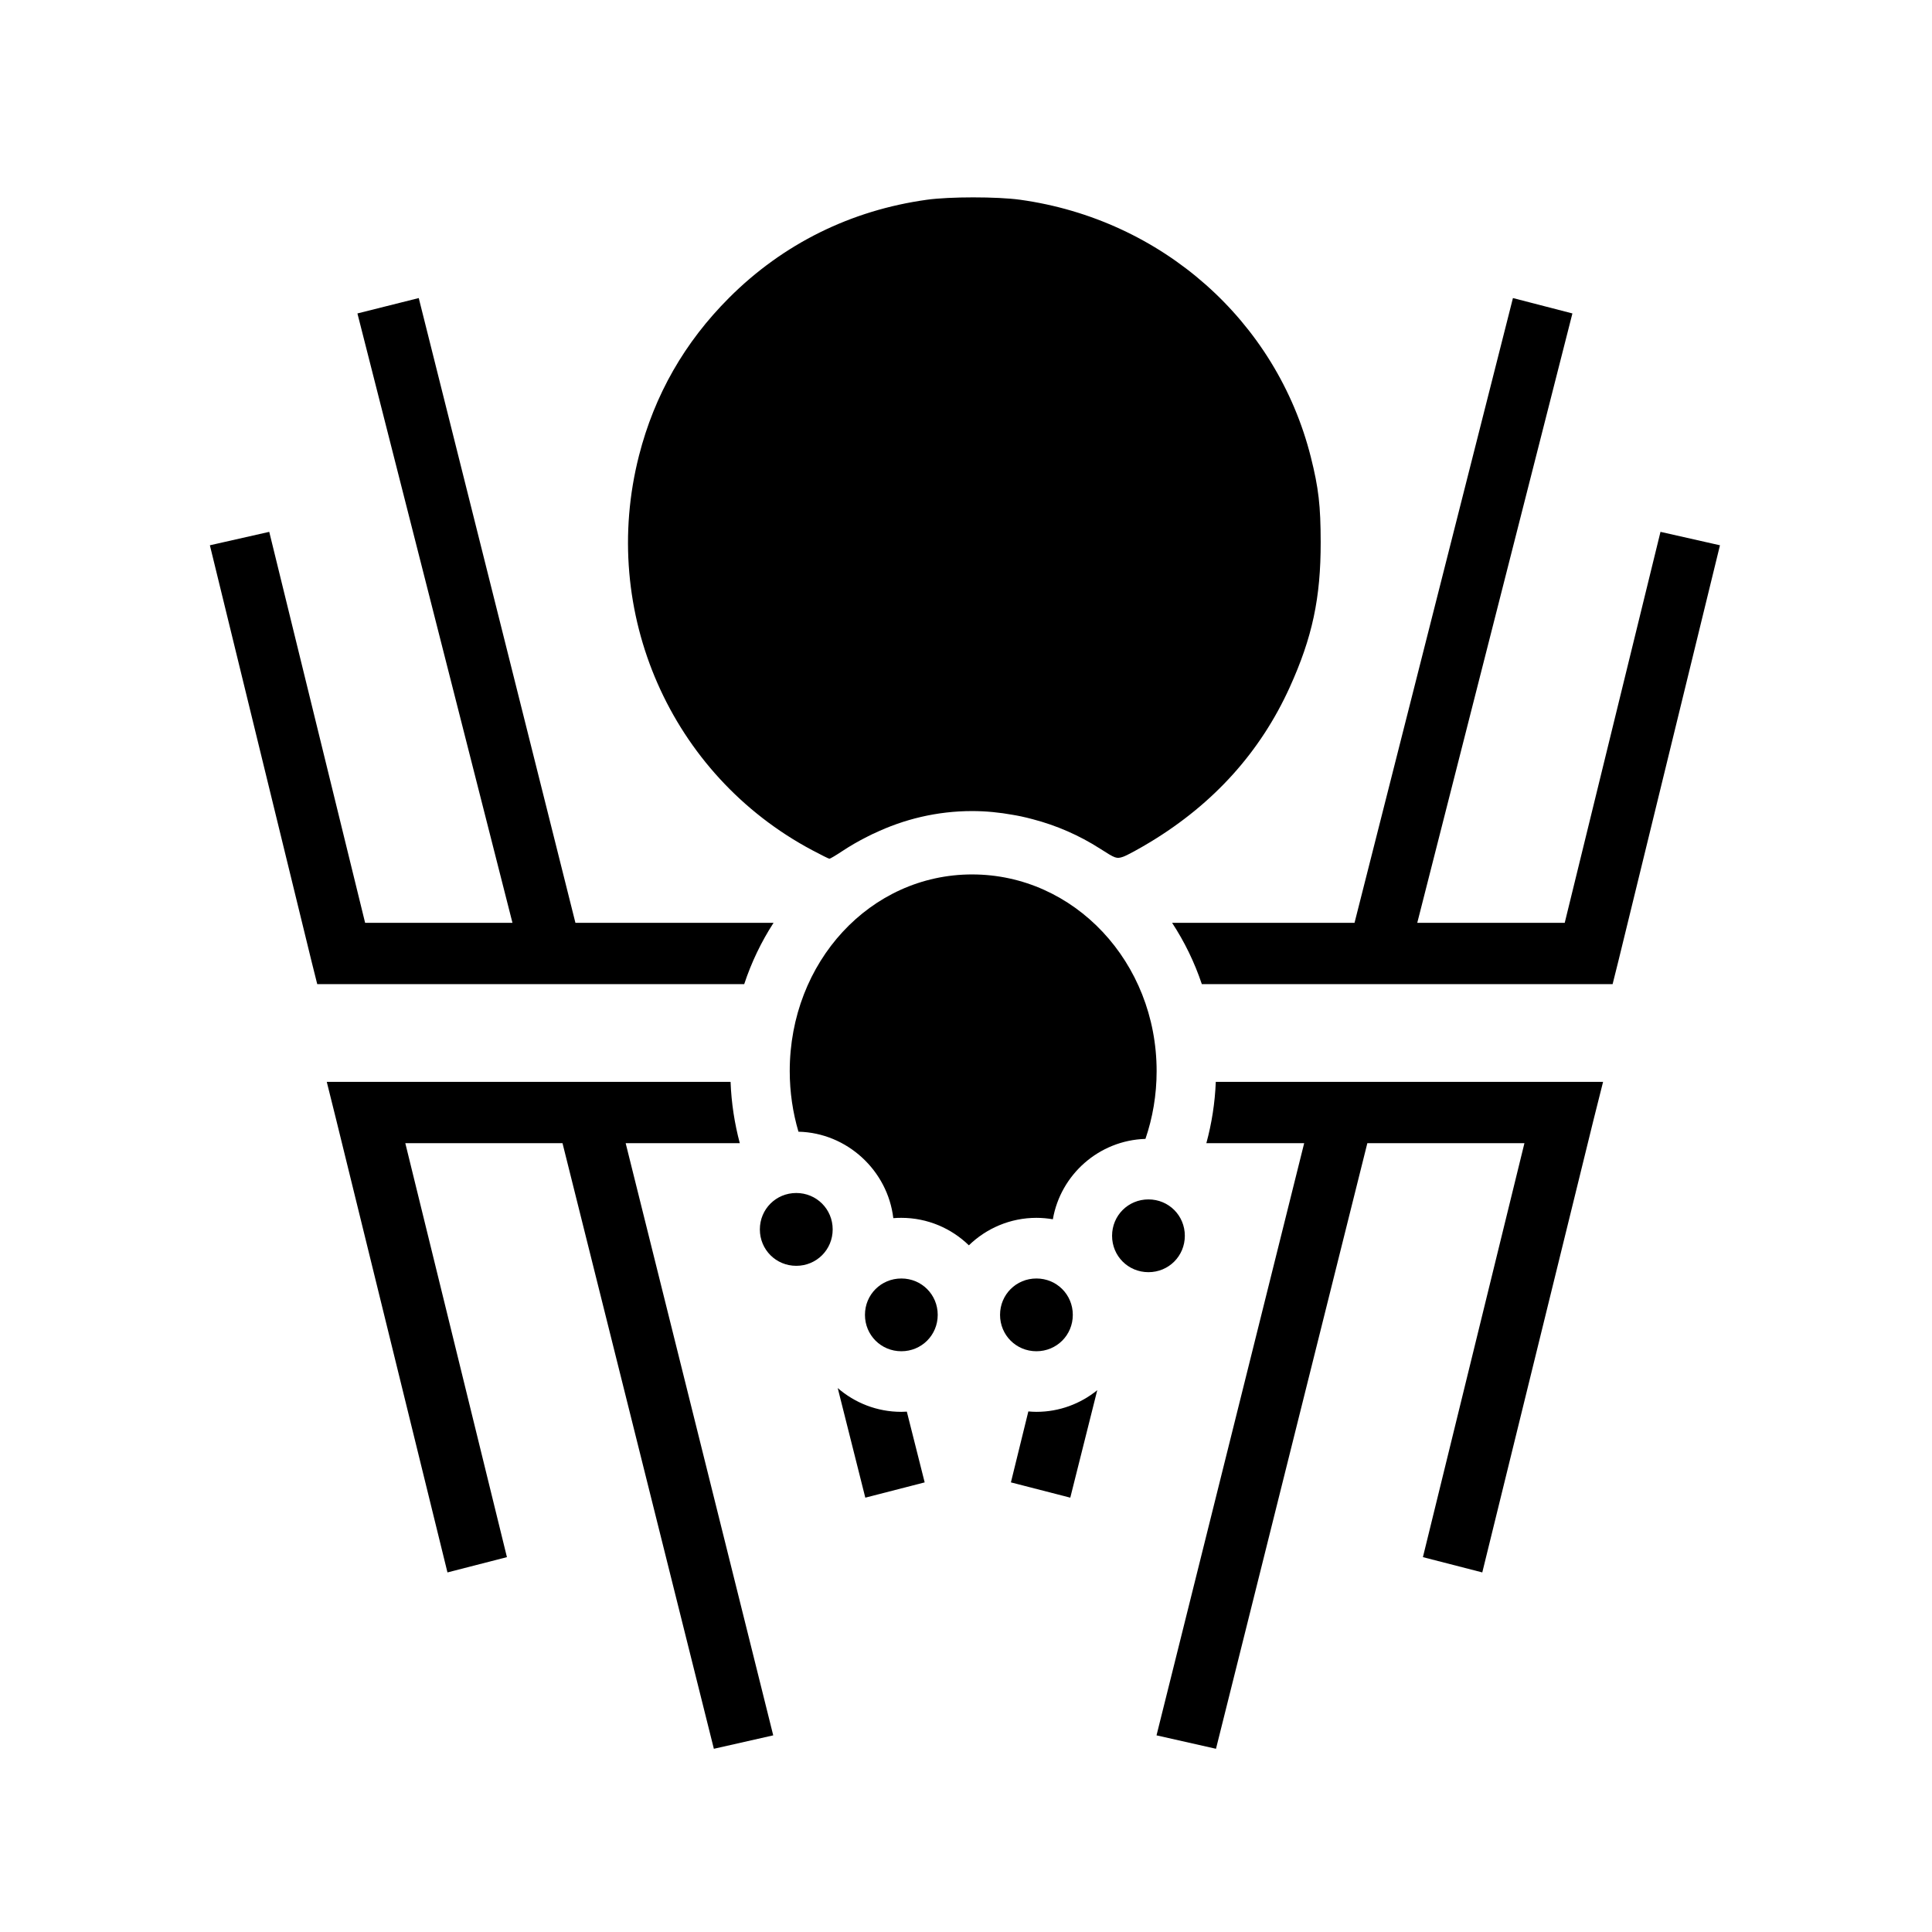<svg xmlns="http://www.w3.org/2000/svg" width="100%" height="100%" viewBox="0 0 588.8 588.8"><path fill="currentColor" d="M296.68 60.15c-5.343 0-10.67 0.236-14.155 0.72-23.225 3.215-43.898 13.46-60.313 29.874-13.597 13.597-22.742 29.6-27.468 48.093-12.185 47.68 9.63 97.346 52.812 120.282 2.654 1.408 4.994 2.583 5.22 2.593 0.224 0.01 1.975-1.03 3.905-2.313 2.453-1.627 4.98-3.076 7.564-4.375 0.56-0.29 1.12-0.568 1.687-0.844 0.125-0.057 0.252-0.097 0.376-0.155 9.143-4.377 19.273-6.844 29.97-6.844 4.24 0 8.387 0.423 12.437 1.157 0.834 0.152 1.674 0.288 2.5 0.47 1.197 0.248 2.407 0.563 3.593 0.874 7.137 1.874 14.044 4.848 20.47 8.97 4.656 2.987 4.987 3.123 6.968 2.47 1.146-0.38 4.913-2.433 8.375-4.532 19.342-11.73 33.51-27.46 42.436-47.125 6.902-15.21 9.464-27.24 9.438-44.25-0.017-11.104-0.632-16.49-3-25.907-10.44-41.513-45.395-72.45-88.625-78.437-3.485-0.484-8.845-0.72-14.19-0.72zM127.62 90.838l-18.69 4.687 47.25 185.72H111.276l-29.22-119.157-18.093 4.093 30.97 126.75 1.75 7h130.123c2.206-6.69 5.235-12.953 8.94-18.686h-60.376L127.62 90.838z m333.467 0l-48.28 190.406h-55.594c3.757 5.734 6.82 11.994 9.062 18.687H491.46l1.75-7 30.97-126.75-18.126-4.093-29.187 119.157h-44.94l47.283-185.72-18.125-4.687zM296.275 266.494c-31.13 0-55.594 26.746-55.594 59.937 0 6.447 0.943 12.657 2.657 18.47 14.83 0.333 27.197 11.853 28.907 26.344 0.81-0.067 1.61-0.094 2.437-0.094 7.985 0 15.265 3.2 20.595 8.375 5.33-5.176 12.61-8.375 20.594-8.375 1.702 0 3.373 0.158 5 0.438 2.35-13.61 14.06-24.065 28.217-24.5 2.202-6.434 3.407-13.395 3.407-20.657 0-33.19-25.09-59.936-56.22-59.936z m-196.688 63.22l2.907 11.686L136.37 479.213l18.124-4.657L123.524 348.4h47.907l46.126 184.563 18.094-4.094L190.68 348.4h34.782c-1.594-5.968-2.568-12.24-2.812-18.688H99.587z m270.938-0.002c-0.25 6.45-1.252 12.72-2.875 18.688h29.813l-45 180.47 18.125 4.092L416.713 348.4h47.875L433.65 474.556l18.094 4.656L485.62 341.4l2.936-11.688h-118.03z m-127.852 33.87c-6.18 0-11.097 4.917-11.097 11.097s4.917 11.095 11.097 11.095 11.096-4.914 11.096-11.096c0-6.18-4.916-11.098-11.097-11.098z m107.332 1.953c-6.18 0-11.087 4.907-11.087 11.086 0 6.18 4.907 11.09 11.087 11.09s11.086-4.91 11.086-11.09c0-6.178-4.904-11.085-11.085-11.085z m-75.31 24.1c-6.18 0-11.088 4.907-11.088 11.085 0 6.18 4.907 11.088 11.088 11.088 6.18 0 11.086-4.907 11.086-11.088 0-6.178-4.905-11.086-11.085-11.086z m41.168 0c-6.18 0-11.086 4.907-11.086 11.085 0 6.18 4.905 11.088 11.086 11.088 6.18 0 11.088-4.907 11.088-11.088 0-6.178-4.907-11.086-11.087-11.086z m-60.557 33.39l8.406 33.406 18.094-4.655-5.437-21.563c-0.557 0.032-1.125 0.063-1.69 0.063-7.392 0-14.18-2.738-19.374-7.25z m79.094 0.656c-5.077 4.11-11.516 6.595-18.53 6.595-0.83 0-1.658-0.058-2.47-0.125l-5.313 21.625 18.094 4.656 8.22-32.75z" /></svg>